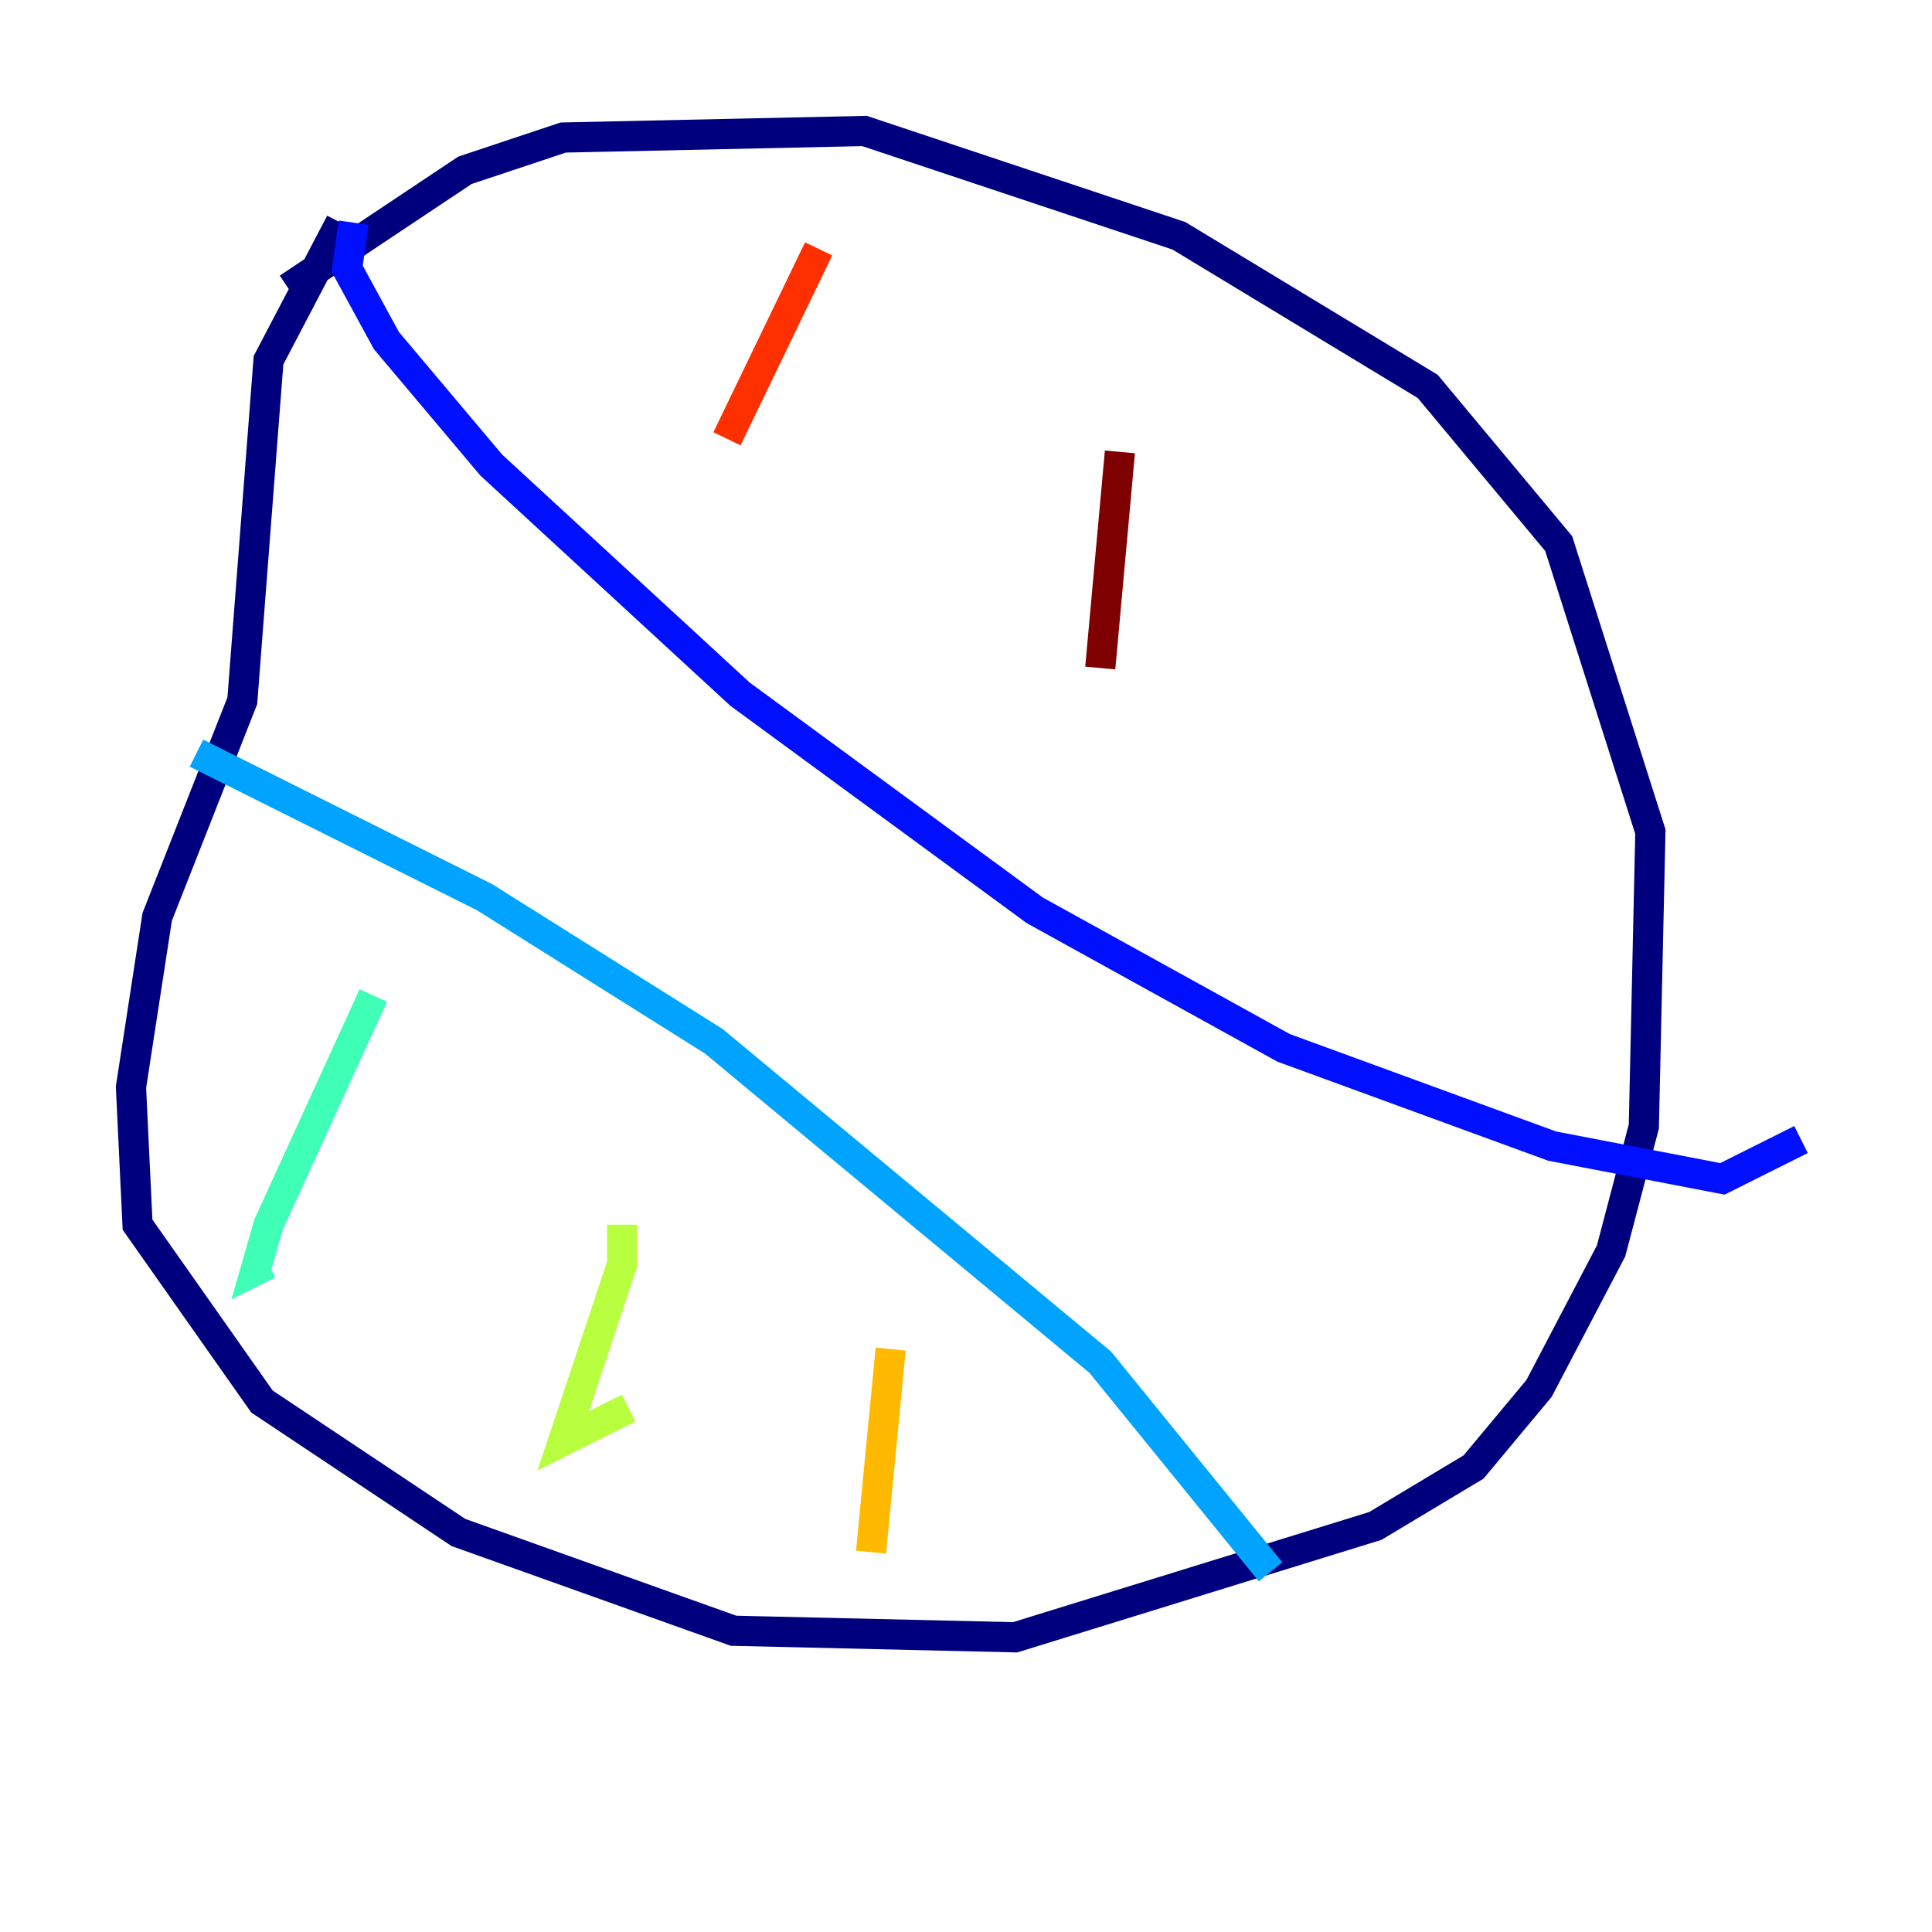 <?xml version="1.0" encoding="utf-8" ?>
<svg baseProfile="tiny" height="128" version="1.2" viewBox="0,0,128,128" width="128" xmlns="http://www.w3.org/2000/svg" xmlns:ev="http://www.w3.org/2001/xml-events" xmlns:xlink="http://www.w3.org/1999/xlink"><defs /><polyline fill="none" points="19.091,19.091 30.807,11.281 37.315,9.112 57.275,8.678 78.102,15.62 94.59,25.6 103.268,36.014 109.342,55.105 108.909,74.63 106.739,82.875 101.966,91.986 97.627,97.193 91.119,101.098 67.254,108.475 48.597,108.041 30.373,101.532 17.356,92.854 9.112,81.139 8.678,72.027 10.414,60.746 16.054,46.427 17.79,23.864 22.563,14.752" stroke="#00007f" stroke-width="2" /><polyline fill="none" points="23.43,14.752 22.997,17.79 25.6,22.563 32.542,30.807 49.031,45.993 68.556,60.312 85.044,69.424 102.834,75.932 114.115,78.102 119.322,75.498" stroke="#0010ff" stroke-width="2" /><polyline fill="none" points="13.017,49.898 32.108,59.444 47.295,68.99 72.895,90.251 84.176,104.136" stroke="#00a4ff" stroke-width="2" /><polyline fill="none" points="24.732,65.953 17.79,81.139 16.922,84.176 17.79,83.742" stroke="#3fffb7" stroke-width="2" /><polyline fill="none" points="41.22,81.139 41.22,83.742 37.315,95.458 41.654,93.288" stroke="#b7ff3f" stroke-width="2" /><polyline fill="none" points="59.01,89.383 57.709,102.834" stroke="#ffb900" stroke-width="2" /><polyline fill="none" points="54.237,16.488 48.163,29.071" stroke="#ff3000" stroke-width="2" /><polyline fill="none" points="74.197,29.939 72.895,44.258" stroke="#7f0000" stroke-width="2" /></svg>